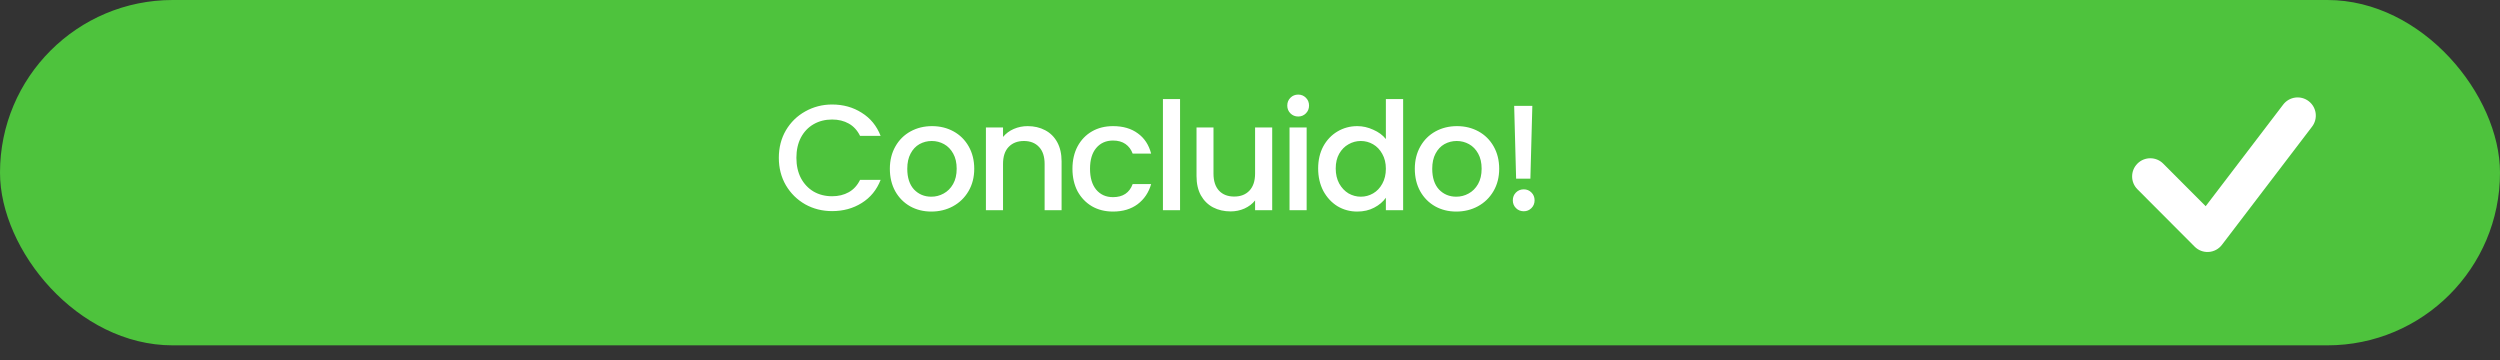 <svg width="333" height="48" viewBox="0 0 333 48" fill="none" xmlns="http://www.w3.org/2000/svg">
<rect x="0" y="0" width="333" height="48" fill="#333333" stroke="none"/>
<rect width="333" height="46" rx="23" fill="#4EC33D"/>
<path fill-rule="evenodd" clip-rule="evenodd" d="M307.518 13.477C308.578 14.289 308.78 15.805 307.97 16.866L295.96 32.613C295.537 33.169 294.895 33.514 294.199 33.56C293.503 33.606 292.822 33.349 292.329 32.855L284.706 25.212C283.763 24.267 283.763 22.737 284.706 21.791C285.652 20.843 287.189 20.843 288.135 21.791L293.796 27.467L304.121 13.93C304.933 12.865 306.456 12.662 307.518 13.477Z" fill="white"/>
<path d="M103.74 21.02C103.74 19.66 104.053 18.44 104.68 17.36C105.32 16.28 106.18 15.44 107.26 14.84C108.353 14.227 109.547 13.92 110.84 13.92C112.32 13.92 113.633 14.287 114.78 15.02C115.94 15.74 116.78 16.767 117.3 18.1H114.56C114.2 17.367 113.7 16.82 113.06 16.46C112.42 16.1 111.68 15.92 110.84 15.92C109.92 15.92 109.1 16.127 108.38 16.54C107.66 16.953 107.093 17.547 106.68 18.32C106.28 19.093 106.08 19.993 106.08 21.02C106.08 22.047 106.28 22.947 106.68 23.72C107.093 24.493 107.66 25.093 108.38 25.52C109.1 25.933 109.92 26.14 110.84 26.14C111.68 26.14 112.42 25.96 113.06 25.6C113.7 25.24 114.2 24.693 114.56 23.96H117.3C116.78 25.293 115.94 26.32 114.78 27.04C113.633 27.76 112.32 28.12 110.84 28.12C109.533 28.12 108.34 27.82 107.26 27.22C106.18 26.607 105.32 25.76 104.68 24.68C104.053 23.6 103.74 22.38 103.74 21.02ZM124.049 28.18C123.009 28.18 122.069 27.947 121.229 27.48C120.389 27 119.729 26.333 119.249 25.48C118.769 24.613 118.529 23.613 118.529 22.48C118.529 21.36 118.775 20.367 119.269 19.5C119.762 18.633 120.435 17.967 121.289 17.5C122.142 17.033 123.095 16.8 124.149 16.8C125.202 16.8 126.155 17.033 127.009 17.5C127.862 17.967 128.535 18.633 129.029 19.5C129.522 20.367 129.769 21.36 129.769 22.48C129.769 23.6 129.515 24.593 129.009 25.46C128.502 26.327 127.809 27 126.929 27.48C126.062 27.947 125.102 28.18 124.049 28.18ZM124.049 26.2C124.635 26.2 125.182 26.06 125.689 25.78C126.209 25.5 126.629 25.08 126.949 24.52C127.269 23.96 127.429 23.28 127.429 22.48C127.429 21.68 127.275 21.007 126.969 20.46C126.662 19.9 126.255 19.48 125.749 19.2C125.242 18.92 124.695 18.78 124.109 18.78C123.522 18.78 122.975 18.92 122.469 19.2C121.975 19.48 121.582 19.9 121.289 20.46C120.995 21.007 120.849 21.68 120.849 22.48C120.849 23.667 121.149 24.587 121.749 25.24C122.362 25.88 123.129 26.2 124.049 26.2ZM136.883 16.8C137.749 16.8 138.523 16.98 139.203 17.34C139.896 17.7 140.436 18.233 140.823 18.94C141.209 19.647 141.403 20.5 141.403 21.5V28H139.143V21.84C139.143 20.853 138.896 20.1 138.403 19.58C137.909 19.047 137.236 18.78 136.383 18.78C135.529 18.78 134.849 19.047 134.343 19.58C133.849 20.1 133.603 20.853 133.603 21.84V28H131.323V16.98H133.603V18.24C133.976 17.787 134.449 17.433 135.023 17.18C135.609 16.927 136.229 16.8 136.883 16.8ZM142.851 22.48C142.851 21.347 143.078 20.353 143.531 19.5C143.998 18.633 144.638 17.967 145.451 17.5C146.264 17.033 147.198 16.8 148.251 16.8C149.584 16.8 150.684 17.12 151.551 17.76C152.431 18.387 153.024 19.287 153.331 20.46H150.871C150.671 19.913 150.351 19.487 149.911 19.18C149.471 18.873 148.918 18.72 148.251 18.72C147.318 18.72 146.571 19.053 146.011 19.72C145.464 20.373 145.191 21.293 145.191 22.48C145.191 23.667 145.464 24.593 146.011 25.26C146.571 25.927 147.318 26.26 148.251 26.26C149.571 26.26 150.444 25.68 150.871 24.52H153.331C153.011 25.64 152.411 26.533 151.531 27.2C150.651 27.853 149.558 28.18 148.251 28.18C147.198 28.18 146.264 27.947 145.451 27.48C144.638 27 143.998 26.333 143.531 25.48C143.078 24.613 142.851 23.613 142.851 22.48ZM157.183 13.2V28H154.903V13.2H157.183ZM169.457 16.98V28H167.177V26.7C166.817 27.153 166.343 27.513 165.757 27.78C165.183 28.033 164.57 28.16 163.917 28.16C163.05 28.16 162.27 27.98 161.577 27.62C160.897 27.26 160.357 26.727 159.957 26.02C159.57 25.313 159.377 24.46 159.377 23.46V16.98H161.637V23.12C161.637 24.107 161.883 24.867 162.377 25.4C162.87 25.92 163.543 26.18 164.397 26.18C165.25 26.18 165.923 25.92 166.417 25.4C166.923 24.867 167.177 24.107 167.177 23.12V16.98H169.457ZM172.925 15.52C172.512 15.52 172.165 15.38 171.885 15.1C171.605 14.82 171.465 14.473 171.465 14.06C171.465 13.647 171.605 13.3 171.885 13.02C172.165 12.74 172.512 12.6 172.925 12.6C173.325 12.6 173.665 12.74 173.945 13.02C174.225 13.3 174.365 13.647 174.365 14.06C174.365 14.473 174.225 14.82 173.945 15.1C173.665 15.38 173.325 15.52 172.925 15.52ZM174.045 16.98V28H171.765V16.98H174.045ZM175.578 22.44C175.578 21.333 175.805 20.353 176.258 19.5C176.725 18.647 177.352 17.987 178.138 17.52C178.938 17.04 179.825 16.8 180.798 16.8C181.518 16.8 182.225 16.96 182.918 17.28C183.625 17.587 184.185 18 184.598 18.52V13.2H186.898V28H184.598V26.34C184.225 26.873 183.705 27.313 183.038 27.66C182.385 28.007 181.632 28.18 180.778 28.18C179.818 28.18 178.938 27.94 178.138 27.46C177.352 26.967 176.725 26.287 176.258 25.42C175.805 24.54 175.578 23.547 175.578 22.44ZM184.598 22.48C184.598 21.72 184.438 21.06 184.118 20.5C183.812 19.94 183.405 19.513 182.898 19.22C182.392 18.927 181.845 18.78 181.258 18.78C180.672 18.78 180.125 18.927 179.618 19.22C179.112 19.5 178.698 19.92 178.378 20.48C178.072 21.027 177.918 21.68 177.918 22.44C177.918 23.2 178.072 23.867 178.378 24.44C178.698 25.013 179.112 25.453 179.618 25.76C180.138 26.053 180.685 26.2 181.258 26.2C181.845 26.2 182.392 26.053 182.898 25.76C183.405 25.467 183.812 25.04 184.118 24.48C184.438 23.907 184.598 23.24 184.598 22.48ZM193.973 28.18C192.933 28.18 191.993 27.947 191.153 27.48C190.313 27 189.653 26.333 189.173 25.48C188.693 24.613 188.453 23.613 188.453 22.48C188.453 21.36 188.7 20.367 189.193 19.5C189.686 18.633 190.36 17.967 191.213 17.5C192.066 17.033 193.02 16.8 194.073 16.8C195.126 16.8 196.08 17.033 196.933 17.5C197.786 17.967 198.46 18.633 198.953 19.5C199.446 20.367 199.693 21.36 199.693 22.48C199.693 23.6 199.44 24.593 198.933 25.46C198.426 26.327 197.733 27 196.853 27.48C195.986 27.947 195.026 28.18 193.973 28.18ZM193.973 26.2C194.56 26.2 195.106 26.06 195.613 25.78C196.133 25.5 196.553 25.08 196.873 24.52C197.193 23.96 197.353 23.28 197.353 22.48C197.353 21.68 197.2 21.007 196.893 20.46C196.586 19.9 196.18 19.48 195.673 19.2C195.166 18.92 194.62 18.78 194.033 18.78C193.446 18.78 192.9 18.92 192.393 19.2C191.9 19.48 191.506 19.9 191.213 20.46C190.92 21.007 190.773 21.68 190.773 22.48C190.773 23.667 191.073 24.587 191.673 25.24C192.286 25.88 193.053 26.2 193.973 26.2ZM204.107 14.1L203.847 23.8H201.947L201.687 14.1H204.107ZM202.967 28.14C202.554 28.14 202.207 28 201.927 27.72C201.647 27.44 201.507 27.093 201.507 26.68C201.507 26.267 201.647 25.92 201.927 25.64C202.207 25.36 202.554 25.22 202.967 25.22C203.367 25.22 203.707 25.36 203.987 25.64C204.267 25.92 204.407 26.267 204.407 26.68C204.407 27.093 204.267 27.44 203.987 27.72C203.707 28 203.367 28.14 202.967 28.14Z" fill="white"/>
</svg>
